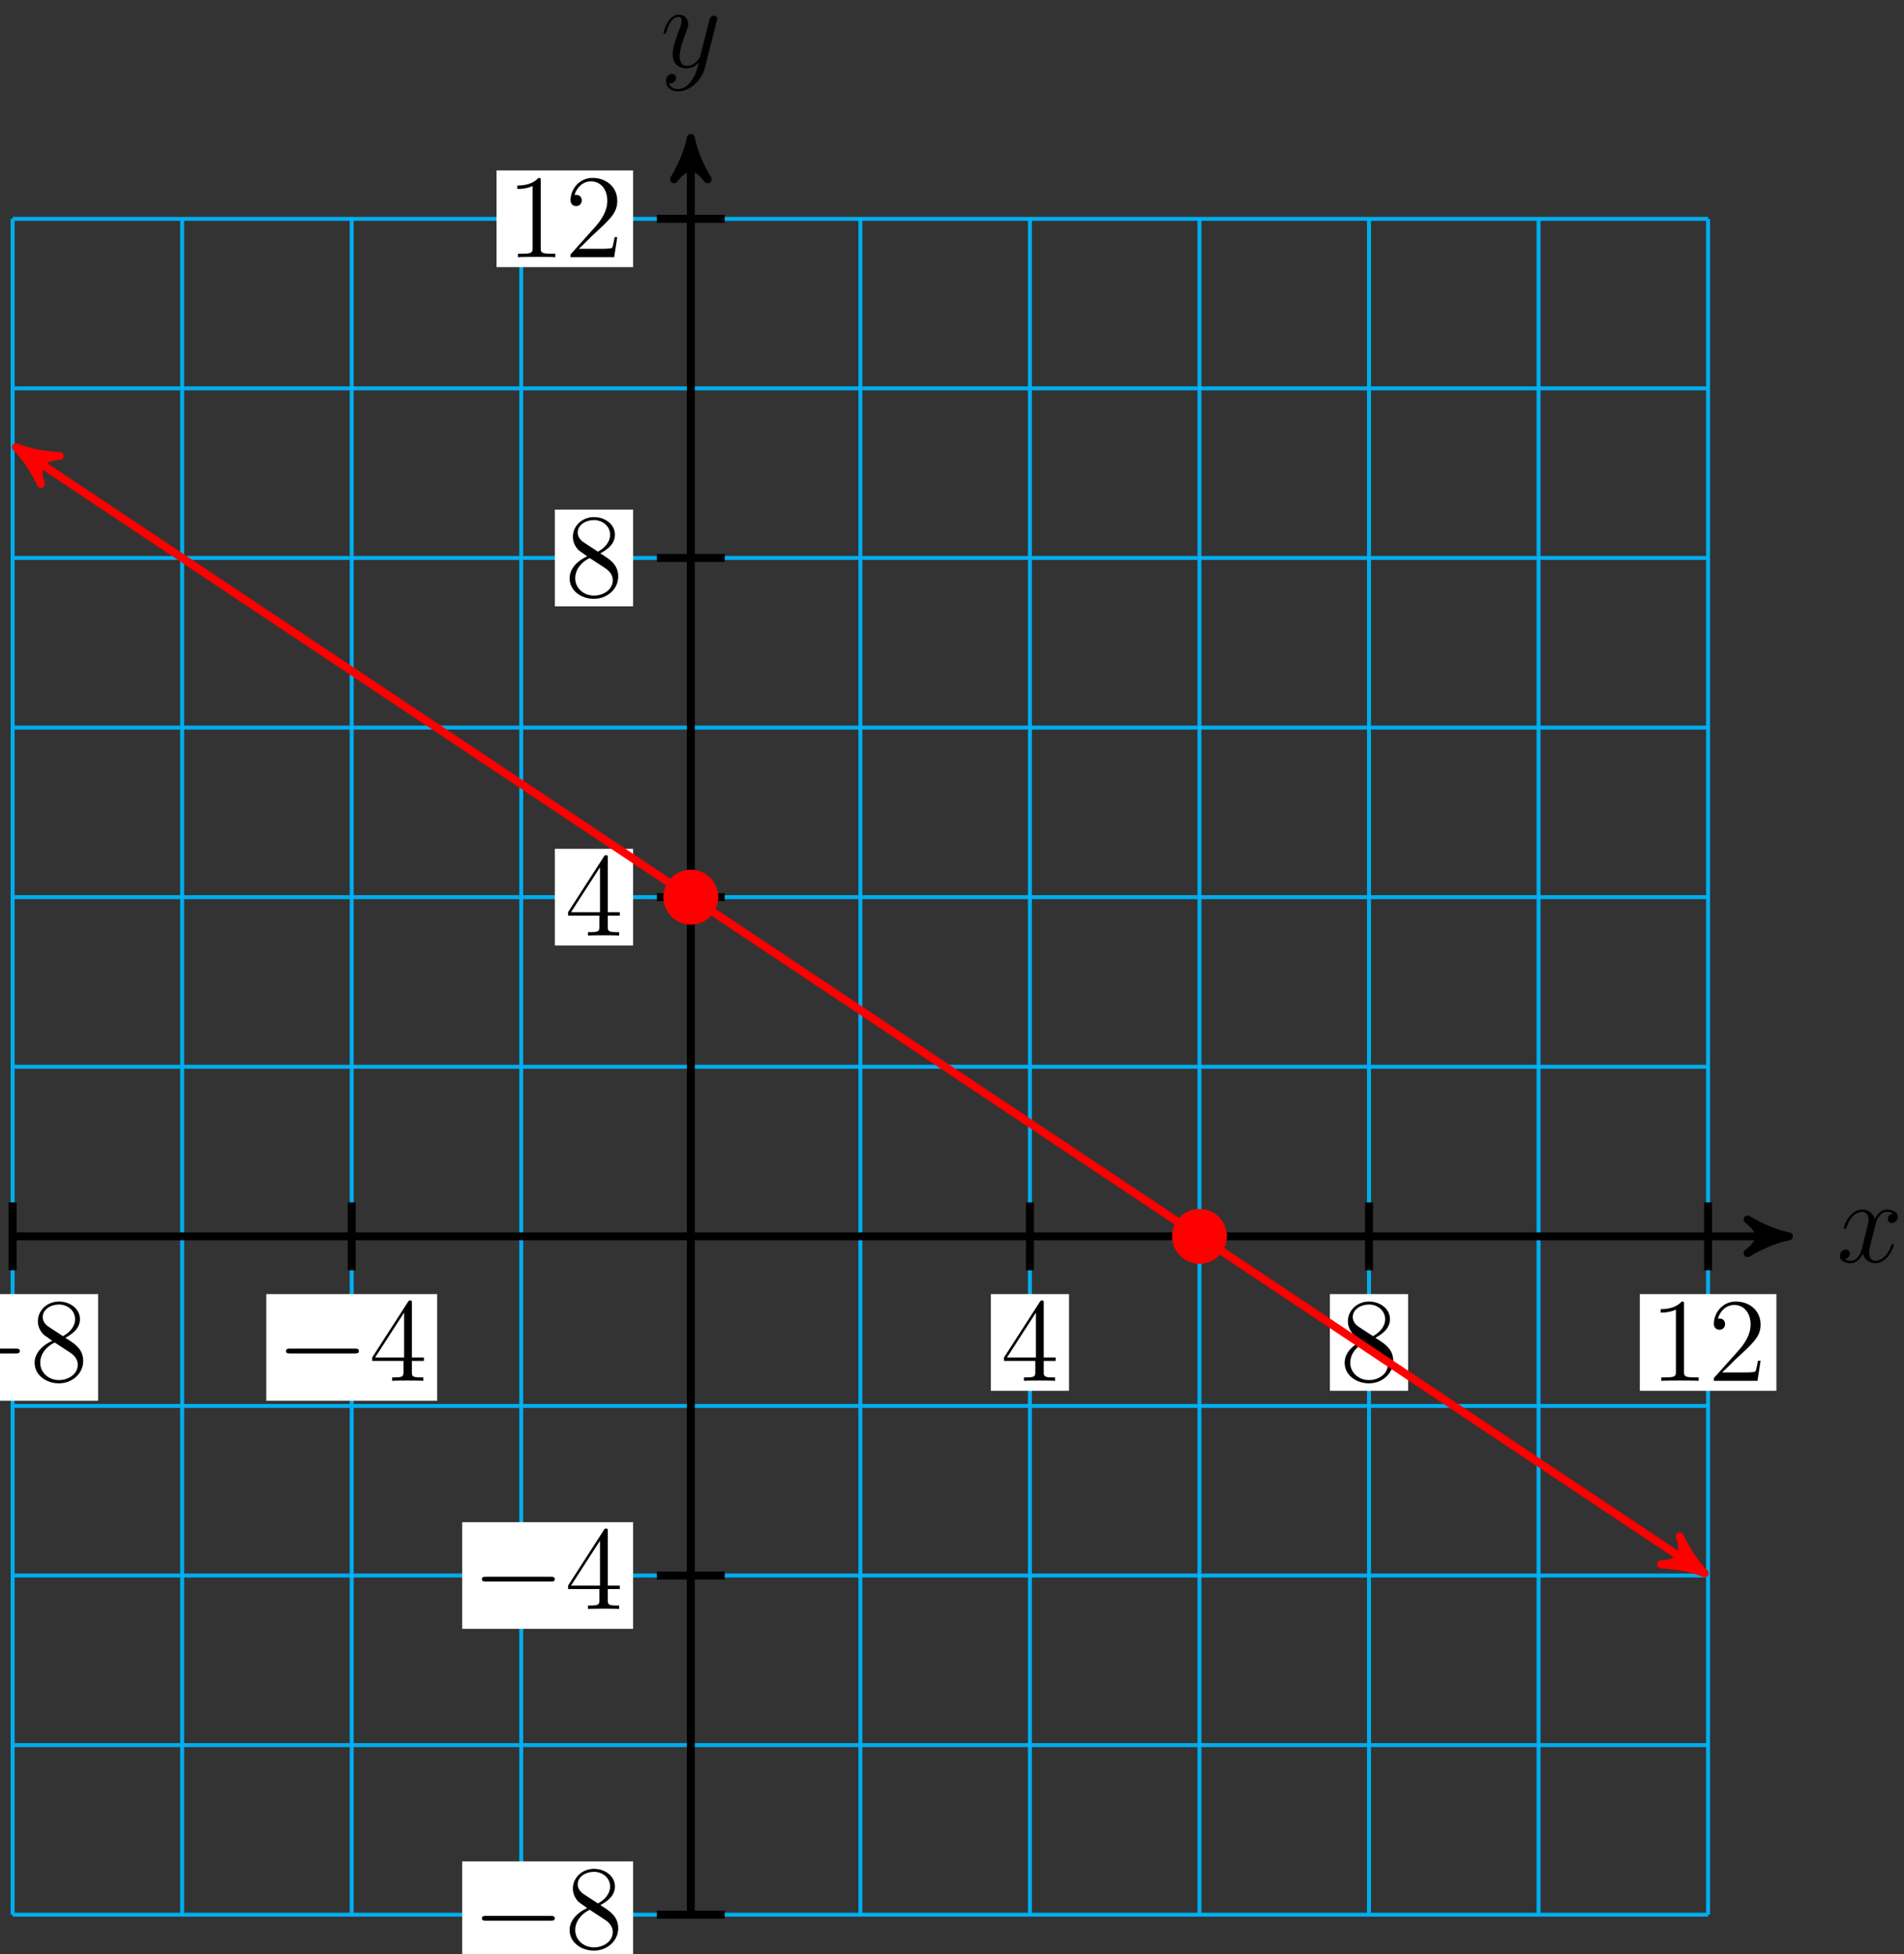 <?xml version="1.0" encoding="UTF-8"?>
<svg xmlns="http://www.w3.org/2000/svg" xmlns:xlink="http://www.w3.org/1999/xlink" width="191pt" height="196pt" viewBox="0 0 191 196" version="1.1">
<rect x="0" y="0" width="191" height="196" fill="#333333" stroke="none"/>
<defs>
<g>
<symbol overflow="visible" id="glyph0-0">
<path style="stroke:none;" d=""/>
</symbol>
<symbol overflow="visible" id="glyph0-1">
<path style="stroke:none;" d="M 5.672 -4.875 C 5.281 -4.812 5.141 -4.516 5.141 -4.297 C 5.141 -4 5.359 -3.906 5.531 -3.906 C 5.891 -3.906 6.141 -4.219 6.141 -4.547 C 6.141 -5.047 5.562 -5.266 5.062 -5.266 C 4.344 -5.266 3.938 -4.547 3.828 -4.328 C 3.547 -5.219 2.812 -5.266 2.594 -5.266 C 1.375 -5.266 0.734 -3.703 0.734 -3.438 C 0.734 -3.391 0.781 -3.328 0.859 -3.328 C 0.953 -3.328 0.984 -3.406 1 -3.453 C 1.406 -4.781 2.219 -5.031 2.562 -5.031 C 3.094 -5.031 3.203 -4.531 3.203 -4.25 C 3.203 -3.984 3.125 -3.703 2.984 -3.125 L 2.578 -1.5 C 2.406 -0.781 2.062 -0.125 1.422 -0.125 C 1.359 -0.125 1.062 -0.125 0.812 -0.281 C 1.25 -0.359 1.344 -0.719 1.344 -0.859 C 1.344 -1.094 1.156 -1.25 0.938 -1.25 C 0.641 -1.25 0.328 -0.984 0.328 -0.609 C 0.328 -0.109 0.891 0.125 1.406 0.125 C 1.984 0.125 2.391 -0.328 2.641 -0.828 C 2.828 -0.125 3.438 0.125 3.875 0.125 C 5.094 0.125 5.734 -1.453 5.734 -1.703 C 5.734 -1.766 5.688 -1.812 5.625 -1.812 C 5.516 -1.812 5.5 -1.75 5.469 -1.656 C 5.141 -0.609 4.453 -0.125 3.906 -0.125 C 3.484 -0.125 3.266 -0.438 3.266 -0.922 C 3.266 -1.188 3.312 -1.375 3.5 -2.156 L 3.922 -3.797 C 4.094 -4.5 4.5 -5.031 5.062 -5.031 C 5.078 -5.031 5.422 -5.031 5.672 -4.875 Z M 5.672 -4.875 "/>
</symbol>
<symbol overflow="visible" id="glyph0-2">
<path style="stroke:none;" d="M 3.141 1.344 C 2.828 1.797 2.359 2.203 1.766 2.203 C 1.625 2.203 1.047 2.172 0.875 1.625 C 0.906 1.641 0.969 1.641 0.984 1.641 C 1.344 1.641 1.594 1.328 1.594 1.047 C 1.594 0.781 1.359 0.688 1.188 0.688 C 0.984 0.688 0.578 0.828 0.578 1.406 C 0.578 2.016 1.094 2.438 1.766 2.438 C 2.969 2.438 4.172 1.344 4.5 0.016 L 5.672 -4.656 C 5.688 -4.703 5.719 -4.781 5.719 -4.859 C 5.719 -5.031 5.562 -5.156 5.391 -5.156 C 5.281 -5.156 5.031 -5.109 4.938 -4.75 L 4.047 -1.234 C 4 -1.016 4 -0.984 3.891 -0.859 C 3.656 -0.531 3.266 -0.125 2.688 -0.125 C 2.016 -0.125 1.953 -0.781 1.953 -1.094 C 1.953 -1.781 2.281 -2.703 2.609 -3.562 C 2.734 -3.906 2.812 -4.078 2.812 -4.312 C 2.812 -4.812 2.453 -5.266 1.859 -5.266 C 0.766 -5.266 0.328 -3.531 0.328 -3.438 C 0.328 -3.391 0.375 -3.328 0.453 -3.328 C 0.562 -3.328 0.578 -3.375 0.625 -3.547 C 0.906 -4.547 1.359 -5.031 1.828 -5.031 C 1.938 -5.031 2.141 -5.031 2.141 -4.641 C 2.141 -4.328 2.016 -3.984 1.828 -3.531 C 1.25 -1.953 1.25 -1.562 1.25 -1.281 C 1.25 -0.141 2.062 0.125 2.656 0.125 C 3 0.125 3.438 0.016 3.844 -0.438 L 3.859 -0.422 C 3.688 0.281 3.562 0.75 3.141 1.344 Z M 3.141 1.344 "/>
</symbol>
<symbol overflow="visible" id="glyph1-0">
<path style="stroke:none;" d=""/>
</symbol>
<symbol overflow="visible" id="glyph1-1">
<path style="stroke:none;" d="M 7.875 -2.75 C 8.078 -2.75 8.297 -2.75 8.297 -2.984 C 8.297 -3.234 8.078 -3.234 7.875 -3.234 L 1.406 -3.234 C 1.203 -3.234 0.984 -3.234 0.984 -2.984 C 0.984 -2.75 1.203 -2.75 1.406 -2.75 Z M 7.875 -2.75 "/>
</symbol>
<symbol overflow="visible" id="glyph2-0">
<path style="stroke:none;" d=""/>
</symbol>
<symbol overflow="visible" id="glyph2-1">
<path style="stroke:none;" d="M 3.562 -4.312 C 4.156 -4.641 5.031 -5.188 5.031 -6.188 C 5.031 -7.234 4.031 -7.953 2.922 -7.953 C 1.75 -7.953 0.812 -7.078 0.812 -5.984 C 0.812 -5.578 0.938 -5.172 1.266 -4.766 C 1.406 -4.609 1.406 -4.609 2.25 -4.016 C 1.094 -3.484 0.484 -2.672 0.484 -1.812 C 0.484 -0.531 1.703 0.25 2.922 0.25 C 4.25 0.25 5.359 -0.734 5.359 -1.984 C 5.359 -3.203 4.5 -3.734 3.562 -4.312 Z M 1.938 -5.391 C 1.781 -5.5 1.297 -5.812 1.297 -6.391 C 1.297 -7.172 2.109 -7.656 2.922 -7.656 C 3.781 -7.656 4.547 -7.047 4.547 -6.188 C 4.547 -5.453 4.016 -4.859 3.328 -4.484 Z M 2.5 -3.844 L 3.938 -2.906 C 4.25 -2.703 4.812 -2.328 4.812 -1.609 C 4.812 -0.688 3.891 -0.078 2.922 -0.078 C 1.906 -0.078 1.047 -0.812 1.047 -1.812 C 1.047 -2.734 1.719 -3.484 2.5 -3.844 Z M 2.5 -3.844 "/>
</symbol>
<symbol overflow="visible" id="glyph2-2">
<path style="stroke:none;" d="M 4.312 -7.781 C 4.312 -8.016 4.312 -8.062 4.141 -8.062 C 4.047 -8.062 4.016 -8.062 3.922 -7.922 L 0.328 -2.344 L 0.328 -2 L 3.469 -2 L 3.469 -0.906 C 3.469 -0.469 3.438 -0.344 2.562 -0.344 L 2.328 -0.344 L 2.328 0 C 2.609 -0.031 3.547 -0.031 3.891 -0.031 C 4.219 -0.031 5.172 -0.031 5.453 0 L 5.453 -0.344 L 5.219 -0.344 C 4.344 -0.344 4.312 -0.469 4.312 -0.906 L 4.312 -2 L 5.516 -2 L 5.516 -2.344 L 4.312 -2.344 Z M 3.531 -6.844 L 3.531 -2.344 L 0.625 -2.344 Z M 3.531 -6.844 "/>
</symbol>
<symbol overflow="visible" id="glyph2-3">
<path style="stroke:none;" d="M 3.438 -7.656 C 3.438 -7.938 3.438 -7.953 3.203 -7.953 C 2.922 -7.625 2.312 -7.188 1.094 -7.188 L 1.094 -6.844 C 1.359 -6.844 1.953 -6.844 2.625 -7.141 L 2.625 -0.922 C 2.625 -0.484 2.578 -0.344 1.531 -0.344 L 1.156 -0.344 L 1.156 0 C 1.484 -0.031 2.641 -0.031 3.031 -0.031 C 3.438 -0.031 4.578 -0.031 4.906 0 L 4.906 -0.344 L 4.531 -0.344 C 3.484 -0.344 3.438 -0.484 3.438 -0.922 Z M 3.438 -7.656 "/>
</symbol>
<symbol overflow="visible" id="glyph2-4">
<path style="stroke:none;" d="M 5.266 -2.016 L 5 -2.016 C 4.953 -1.812 4.859 -1.141 4.75 -0.953 C 4.656 -0.844 3.984 -0.844 3.625 -0.844 L 1.406 -0.844 C 1.734 -1.125 2.469 -1.891 2.766 -2.172 C 4.594 -3.844 5.266 -4.469 5.266 -5.656 C 5.266 -7.031 4.172 -7.953 2.781 -7.953 C 1.406 -7.953 0.578 -6.766 0.578 -5.734 C 0.578 -5.125 1.109 -5.125 1.141 -5.125 C 1.406 -5.125 1.703 -5.312 1.703 -5.688 C 1.703 -6.031 1.484 -6.25 1.141 -6.25 C 1.047 -6.25 1.016 -6.25 0.984 -6.234 C 1.203 -7.047 1.859 -7.609 2.625 -7.609 C 3.641 -7.609 4.266 -6.75 4.266 -5.656 C 4.266 -4.641 3.688 -3.75 3 -2.984 L 0.578 -0.281 L 0.578 0 L 4.953 0 Z M 5.266 -2.016 "/>
</symbol>
</g>
</defs>
<g id="surface1">
<path style="fill:none;stroke-width:0.399;stroke-linecap:butt;stroke-linejoin:miter;stroke:rgb(0%,67.839%,93.729%);stroke-opacity:1;stroke-miterlimit:10;" d="M -68.033 -68.031 L 102.049 -68.031 M -68.033 -51.024 L 102.049 -51.024 M -68.033 -34.016 L 102.049 -34.016 M -68.033 -17.008 L 102.049 -17.008 M -68.033 -0 L 102.049 -0 M -68.033 17.008 L 102.049 17.008 M -68.033 34.015 L 102.049 34.015 M -68.033 51.023 L 102.049 51.023 M -68.033 68.035 L 102.049 68.035 M -68.033 85.043 L 102.049 85.043 M -68.033 102.043 L 102.049 102.043 M -68.033 -68.031 L -68.033 102.051 M -51.026 -68.031 L -51.026 102.051 M -34.018 -68.031 L -34.018 102.051 M -17.01 -68.031 L -17.01 102.051 M 0.002 -68.031 L 0.002 102.051 M 17.01 -68.031 L 17.01 102.051 M 34.017 -68.031 L 34.017 102.051 M 51.025 -68.031 L 51.025 102.051 M 68.033 -68.031 L 68.033 102.051 M 85.041 -68.031 L 85.041 102.051 M 102.045 -68.031 L 102.045 102.051 " transform="matrix(1,0,0,-1,69.299,123.992)"/>
<path style="fill:none;stroke-width:0.797;stroke-linecap:butt;stroke-linejoin:miter;stroke:rgb(0%,0%,0%);stroke-opacity:1;stroke-miterlimit:10;" d="M -68.033 -0 L 109.119 -0 " transform="matrix(1,0,0,-1,69.299,123.992)"/>
<path style="fill-rule:nonzero;fill:rgb(0%,0%,0%);fill-opacity:1;stroke-width:0.797;stroke-linecap:butt;stroke-linejoin:round;stroke:rgb(0%,0%,0%);stroke-opacity:1;stroke-miterlimit:10;" d="M 1.035 -0 C -0.258 0.258 -1.555 0.777 -3.109 1.683 C -1.555 0.519 -1.555 -0.52 -3.109 -1.684 C -1.555 -0.778 -0.258 -0.258 1.035 -0 Z M 1.035 -0 " transform="matrix(1,0,0,-1,178.418,123.992)"/>
<g style="fill:rgb(0%,0%,0%);fill-opacity:1;">
  <use xlink:href="#glyph0-1" x="184.236" y="126.566"/>
</g>
<path style="fill:none;stroke-width:0.797;stroke-linecap:butt;stroke-linejoin:miter;stroke:rgb(0%,0%,0%);stroke-opacity:1;stroke-miterlimit:10;" d="M 0.002 -68.031 L 0.002 109.121 " transform="matrix(1,0,0,-1,69.299,123.992)"/>
<path style="fill-rule:nonzero;fill:rgb(0%,0%,0%);fill-opacity:1;stroke-width:0.797;stroke-linecap:butt;stroke-linejoin:round;stroke:rgb(0%,0%,0%);stroke-opacity:1;stroke-miterlimit:10;" d="M 1.037 -0.002 C -0.26 0.26 -1.553 0.776 -3.108 1.682 C -1.553 0.518 -1.553 -0.517 -3.108 -1.685 C -1.553 -0.775 -0.26 -0.26 1.037 -0.002 Z M 1.037 -0.002 " transform="matrix(0,-1,-1,0,69.299,14.873)"/>
<g style="fill:rgb(0%,0%,0%);fill-opacity:1;">
  <use xlink:href="#glyph0-2" x="66.231" y="6.731"/>
</g>
<path style="fill:none;stroke-width:0.797;stroke-linecap:butt;stroke-linejoin:miter;stroke:rgb(0%,0%,0%);stroke-opacity:1;stroke-miterlimit:10;" d="M -68.033 3.402 L -68.033 -3.403 " transform="matrix(1,0,0,-1,69.299,123.992)"/>
<path style=" stroke:none;fill-rule:nonzero;fill:rgb(100%,100%,100%);fill-opacity:1;" d="M -7.305 140.477 L 9.84 140.477 L 9.84 129.785 L -7.305 129.785 Z M -7.305 140.477 "/>
<g style="fill:rgb(0%,0%,0%);fill-opacity:1;">
  <use xlink:href="#glyph1-1" x="-6.31" y="138.485"/>
</g>
<g style="fill:rgb(0%,0%,0%);fill-opacity:1;">
  <use xlink:href="#glyph2-1" x="2.989" y="138.485"/>
</g>
<path style="fill:none;stroke-width:0.797;stroke-linecap:butt;stroke-linejoin:miter;stroke:rgb(0%,0%,0%);stroke-opacity:1;stroke-miterlimit:10;" d="M -34.018 3.402 L -34.018 -3.403 " transform="matrix(1,0,0,-1,69.299,123.992)"/>
<path style=" stroke:none;fill-rule:nonzero;fill:rgb(100%,100%,100%);fill-opacity:1;" d="M 26.711 140.477 L 43.855 140.477 L 43.855 129.785 L 26.711 129.785 Z M 26.711 140.477 "/>
<g style="fill:rgb(0%,0%,0%);fill-opacity:1;">
  <use xlink:href="#glyph1-1" x="27.707" y="138.485"/>
</g>
<g style="fill:rgb(0%,0%,0%);fill-opacity:1;">
  <use xlink:href="#glyph2-2" x="37.006" y="138.485"/>
</g>
<path style="fill:none;stroke-width:0.797;stroke-linecap:butt;stroke-linejoin:miter;stroke:rgb(0%,0%,0%);stroke-opacity:1;stroke-miterlimit:10;" d="M 34.017 3.402 L 34.017 -3.403 " transform="matrix(1,0,0,-1,69.299,123.992)"/>
<path style=" stroke:none;fill-rule:nonzero;fill:rgb(100%,100%,100%);fill-opacity:1;" d="M 99.395 139.48 L 107.238 139.48 L 107.238 129.785 L 99.395 129.785 Z M 99.395 139.48 "/>
<g style="fill:rgb(0%,0%,0%);fill-opacity:1;">
  <use xlink:href="#glyph2-2" x="100.389" y="138.485"/>
</g>
<path style="fill:none;stroke-width:0.797;stroke-linecap:butt;stroke-linejoin:miter;stroke:rgb(0%,0%,0%);stroke-opacity:1;stroke-miterlimit:10;" d="M 68.033 3.402 L 68.033 -3.403 " transform="matrix(1,0,0,-1,69.299,123.992)"/>
<path style=" stroke:none;fill-rule:nonzero;fill:rgb(100%,100%,100%);fill-opacity:1;" d="M 133.41 139.48 L 141.254 139.48 L 141.254 129.785 L 133.41 129.785 Z M 133.41 139.48 "/>
<g style="fill:rgb(0%,0%,0%);fill-opacity:1;">
  <use xlink:href="#glyph2-1" x="134.405" y="138.485"/>
</g>
<path style="fill:none;stroke-width:0.797;stroke-linecap:butt;stroke-linejoin:miter;stroke:rgb(0%,0%,0%);stroke-opacity:1;stroke-miterlimit:10;" d="M 102.049 3.402 L 102.049 -3.403 " transform="matrix(1,0,0,-1,69.299,123.992)"/>
<path style=" stroke:none;fill-rule:nonzero;fill:rgb(100%,100%,100%);fill-opacity:1;" d="M 164.5 139.48 L 178.199 139.48 L 178.199 129.785 L 164.5 129.785 Z M 164.5 139.48 "/>
<g style="fill:rgb(0%,0%,0%);fill-opacity:1;">
  <use xlink:href="#glyph2-3" x="165.495" y="138.485"/>
  <use xlink:href="#glyph2-4" x="171.348" y="138.485"/>
</g>
<path style="fill:none;stroke-width:0.797;stroke-linecap:butt;stroke-linejoin:miter;stroke:rgb(0%,0%,0%);stroke-opacity:1;stroke-miterlimit:10;" d="M 3.4 -68.031 L -3.401 -68.031 " transform="matrix(1,0,0,-1,69.299,123.992)"/>
<path style=" stroke:none;fill-rule:nonzero;fill:rgb(100%,100%,100%);fill-opacity:1;" d="M 46.363 197.371 L 63.508 197.371 L 63.508 186.68 L 46.363 186.68 Z M 46.363 197.371 "/>
<g style="fill:rgb(0%,0%,0%);fill-opacity:1;">
  <use xlink:href="#glyph1-1" x="47.358" y="195.379"/>
</g>
<g style="fill:rgb(0%,0%,0%);fill-opacity:1;">
  <use xlink:href="#glyph2-1" x="56.657" y="195.379"/>
</g>
<path style="fill:none;stroke-width:0.797;stroke-linecap:butt;stroke-linejoin:miter;stroke:rgb(0%,0%,0%);stroke-opacity:1;stroke-miterlimit:10;" d="M 3.4 -34.016 L -3.401 -34.016 " transform="matrix(1,0,0,-1,69.299,123.992)"/>
<path style=" stroke:none;fill-rule:nonzero;fill:rgb(100%,100%,100%);fill-opacity:1;" d="M 46.363 163.355 L 63.508 163.355 L 63.508 152.66 L 46.363 152.66 Z M 46.363 163.355 "/>
<g style="fill:rgb(0%,0%,0%);fill-opacity:1;">
  <use xlink:href="#glyph1-1" x="47.358" y="161.363"/>
</g>
<g style="fill:rgb(0%,0%,0%);fill-opacity:1;">
  <use xlink:href="#glyph2-2" x="56.657" y="161.363"/>
</g>
<path style="fill:none;stroke-width:0.797;stroke-linecap:butt;stroke-linejoin:miter;stroke:rgb(0%,0%,0%);stroke-opacity:1;stroke-miterlimit:10;" d="M 3.4 34.015 L -3.401 34.015 " transform="matrix(1,0,0,-1,69.299,123.992)"/>
<path style=" stroke:none;fill-rule:nonzero;fill:rgb(100%,100%,100%);fill-opacity:1;" d="M 55.66 94.824 L 63.508 94.824 L 63.508 85.129 L 55.66 85.129 Z M 55.66 94.824 "/>
<g style="fill:rgb(0%,0%,0%);fill-opacity:1;">
  <use xlink:href="#glyph2-2" x="56.657" y="93.828"/>
</g>
<path style="fill:none;stroke-width:0.797;stroke-linecap:butt;stroke-linejoin:miter;stroke:rgb(0%,0%,0%);stroke-opacity:1;stroke-miterlimit:10;" d="M 3.4 68.035 L -3.401 68.035 " transform="matrix(1,0,0,-1,69.299,123.992)"/>
<path style=" stroke:none;fill-rule:nonzero;fill:rgb(100%,100%,100%);fill-opacity:1;" d="M 55.66 60.809 L 63.508 60.809 L 63.508 51.109 L 55.66 51.109 Z M 55.66 60.809 "/>
<g style="fill:rgb(0%,0%,0%);fill-opacity:1;">
  <use xlink:href="#glyph2-1" x="56.657" y="59.811"/>
</g>
<path style="fill:none;stroke-width:0.797;stroke-linecap:butt;stroke-linejoin:miter;stroke:rgb(0%,0%,0%);stroke-opacity:1;stroke-miterlimit:10;" d="M 3.4 102.051 L -3.401 102.051 " transform="matrix(1,0,0,-1,69.299,123.992)"/>
<path style=" stroke:none;fill-rule:nonzero;fill:rgb(100%,100%,100%);fill-opacity:1;" d="M 49.809 26.789 L 63.508 26.789 L 63.508 17.094 L 49.809 17.094 Z M 49.809 26.789 "/>
<g style="fill:rgb(0%,0%,0%);fill-opacity:1;">
  <use xlink:href="#glyph2-3" x="50.804" y="25.795"/>
  <use xlink:href="#glyph2-4" x="56.657" y="25.795"/>
</g>
<path style="fill-rule:nonzero;fill:rgb(100%,0%,0%);fill-opacity:1;stroke-width:0.399;stroke-linecap:butt;stroke-linejoin:miter;stroke:rgb(100%,0%,0%);stroke-opacity:1;stroke-miterlimit:10;" d="M 2.553 34.015 C 2.553 35.426 1.408 36.566 0.002 36.566 C -1.408 36.566 -2.553 35.426 -2.553 34.015 C -2.553 32.609 -1.408 31.465 0.002 31.465 C 1.408 31.465 2.553 32.609 2.553 34.015 Z M 2.553 34.015 " transform="matrix(1,0,0,-1,69.299,123.992)"/>
<path style="fill-rule:nonzero;fill:rgb(100%,0%,0%);fill-opacity:1;stroke-width:0.399;stroke-linecap:butt;stroke-linejoin:miter;stroke:rgb(100%,0%,0%);stroke-opacity:1;stroke-miterlimit:10;" d="M 53.576 -0 C 53.576 1.41 52.435 2.551 51.025 2.551 C 49.615 2.551 48.474 1.41 48.474 -0 C 48.474 -1.41 49.615 -2.551 51.025 -2.551 C 52.435 -2.551 53.576 -1.41 53.576 -0 Z M 53.576 -0 " transform="matrix(1,0,0,-1,69.299,123.992)"/>
<path style="fill:none;stroke-width:0.797;stroke-linecap:butt;stroke-linejoin:miter;stroke:rgb(100%,0%,0%);stroke-opacity:1;stroke-miterlimit:10;" d="M -66.838 78.574 L 100.857 -33.219 " transform="matrix(1,0,0,-1,69.299,123.992)"/>
<path style="fill-rule:nonzero;fill:rgb(100%,0%,0%);fill-opacity:1;stroke-width:0.797;stroke-linecap:butt;stroke-linejoin:round;stroke:rgb(100%,0%,0%);stroke-opacity:1;stroke-miterlimit:10;" d="M 1.037 -0.001 C -0.258 0.258 -1.554 0.779 -3.108 1.681 C -1.555 0.52 -1.554 -0.517 -3.108 -1.685 C -1.555 -0.776 -0.26 -0.26 1.037 -0.001 Z M 1.037 -0.001 " transform="matrix(-0.832,-0.555,-0.555,0.832,2.46,45.416)"/>
<path style="fill-rule:nonzero;fill:rgb(100%,0%,0%);fill-opacity:1;stroke-width:0.797;stroke-linecap:butt;stroke-linejoin:round;stroke:rgb(100%,0%,0%);stroke-opacity:1;stroke-miterlimit:10;" d="M 1.036 -0.002 C -0.259 0.257 -1.555 0.778 -3.108 1.686 C -1.556 0.519 -1.555 -0.518 -3.106 -1.684 C -1.556 -0.777 -0.258 -0.259 1.036 -0.002 Z M 1.036 -0.002 " transform="matrix(0.832,0.555,0.555,-0.832,170.155,157.213)"/>
</g>
</svg>
